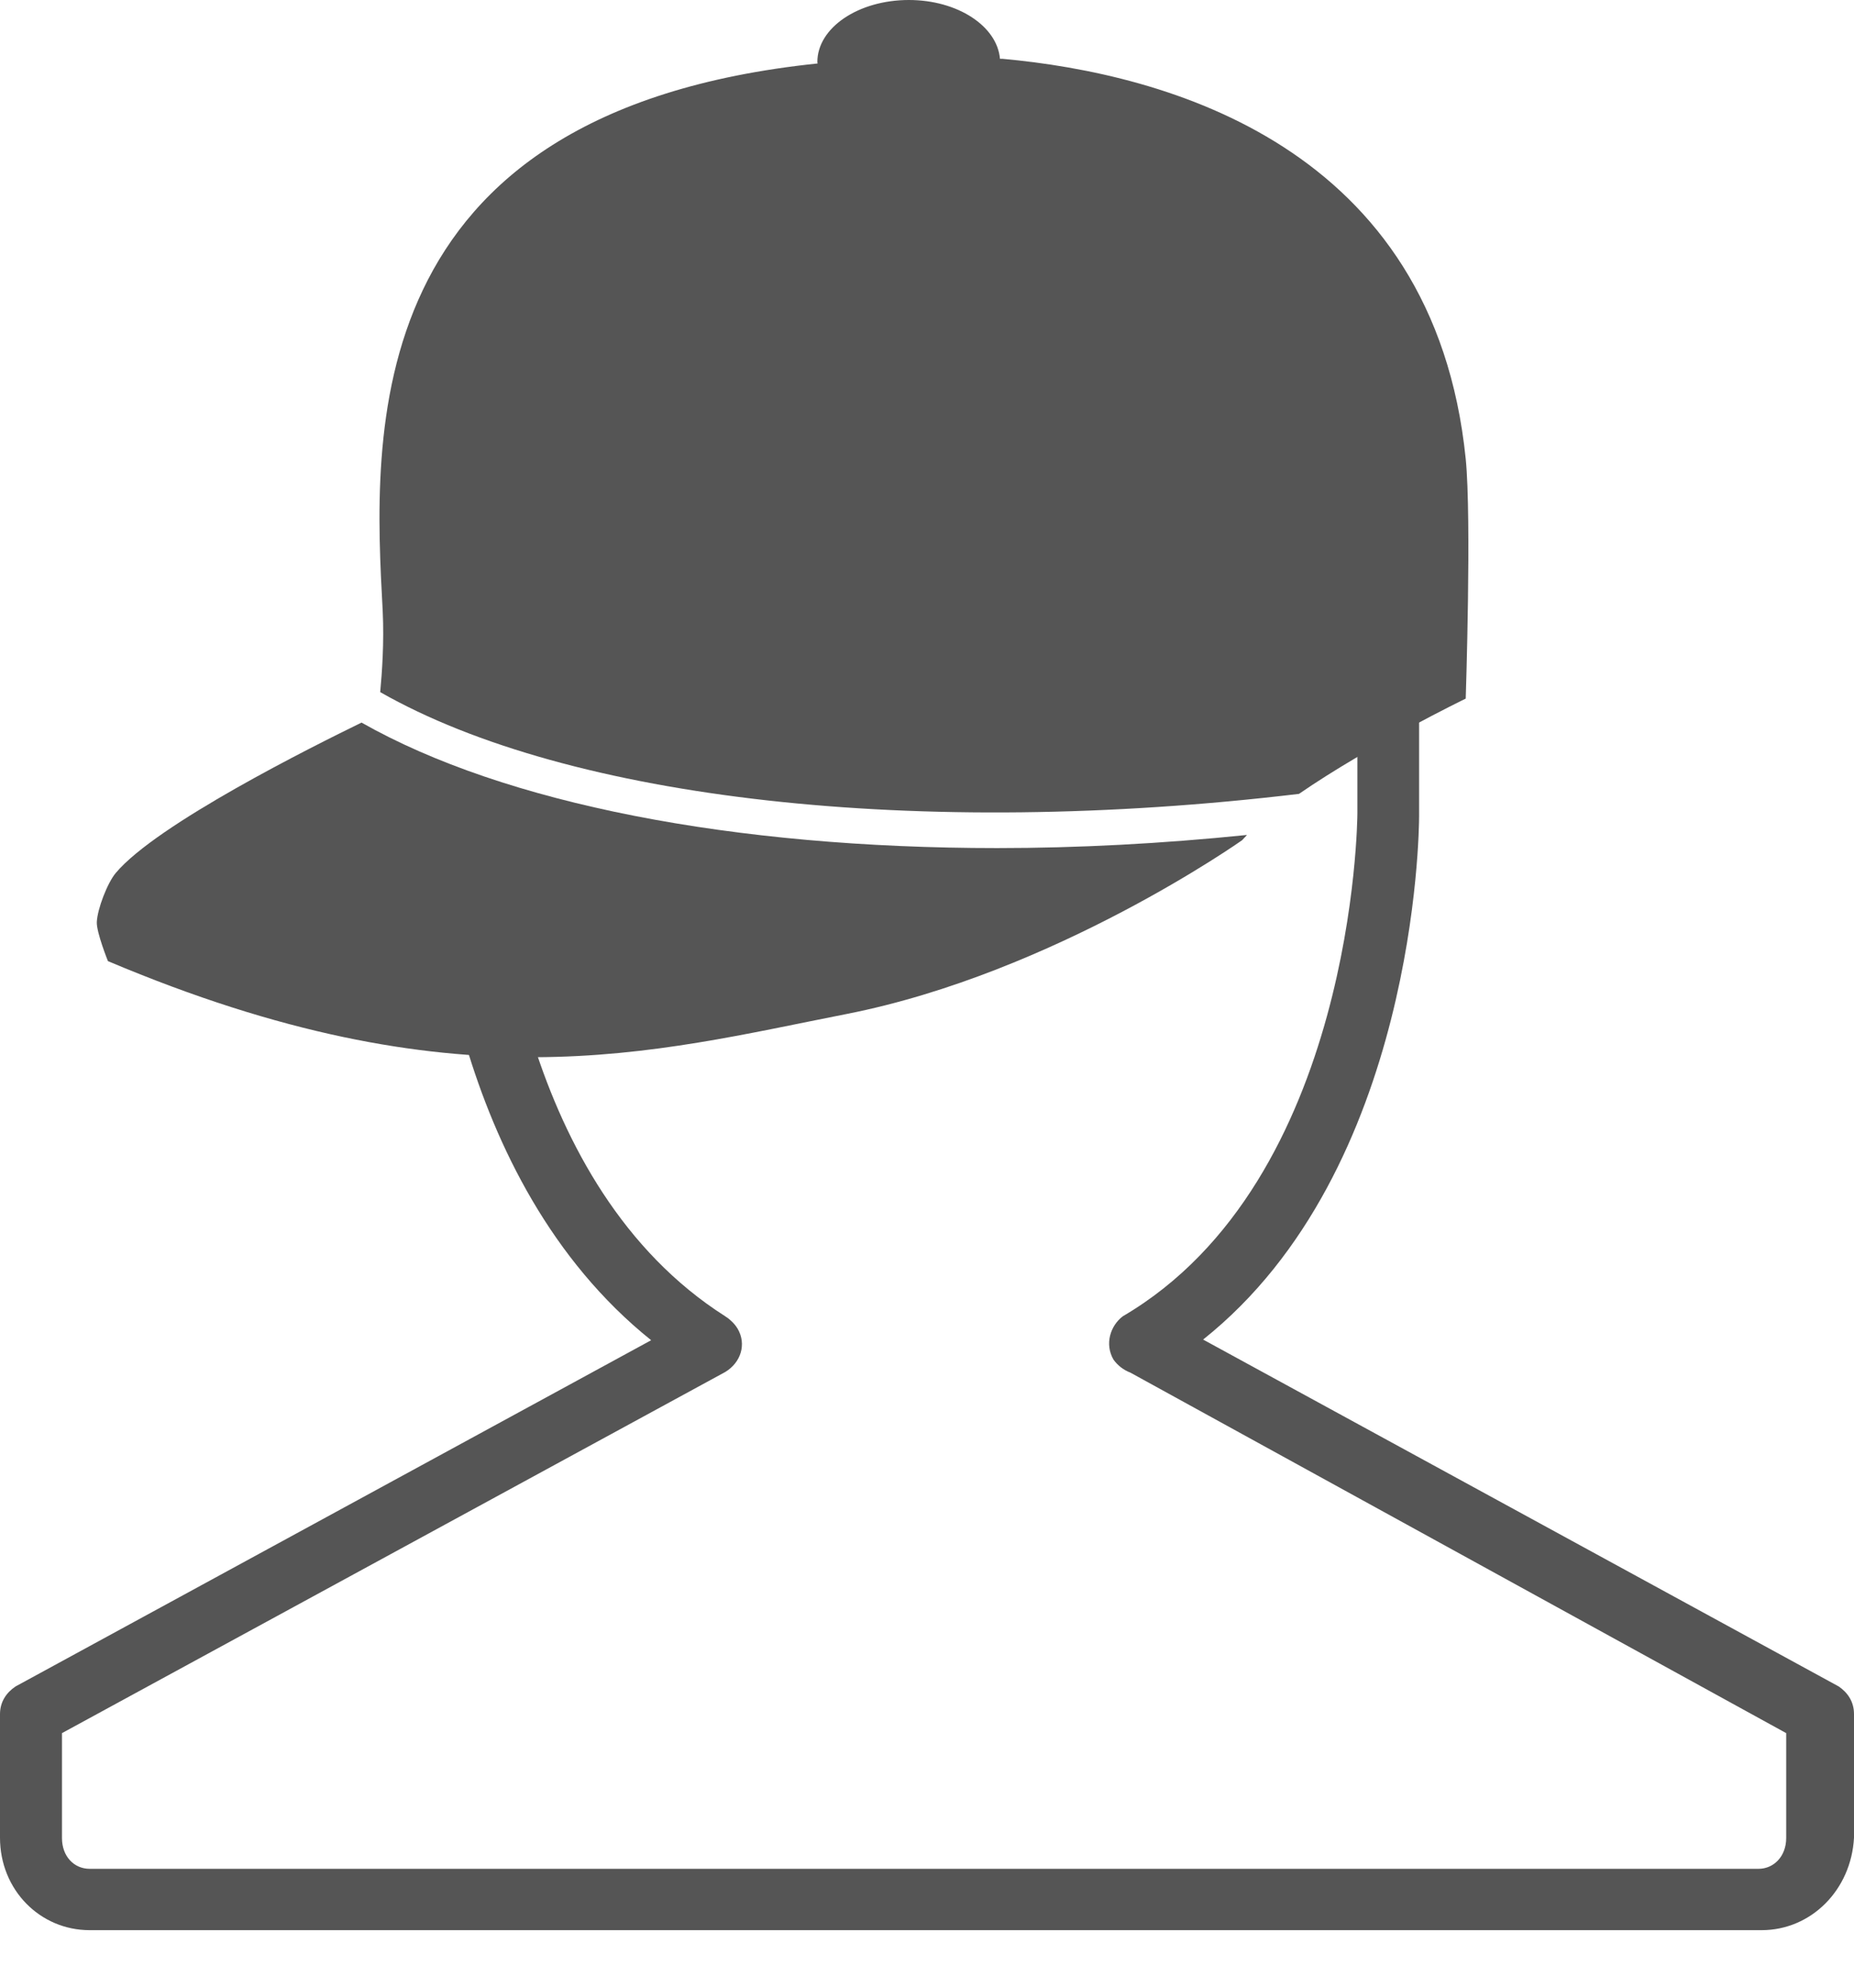 <svg width="14" height="15" viewBox="0 0 14 15" fill="none" xmlns="http://www.w3.org/2000/svg">
<path d="M7.53 6.4C5.538 6.4 3.811 6.066 2.73 5.453C2.359 5.634 1.184 6.219 0.874 6.588C0.811 6.663 0.735 6.86 0.731 6.959C0.728 7.036 0.815 7.253 0.815 7.253C3.449 8.366 4.92 7.941 6.393 7.652C7.96 7.344 9.379 6.341 9.379 6.341C9.391 6.327 9.405 6.315 9.416 6.301C8.77 6.367 8.138 6.4 7.53 6.4Z" fill="#555555"/>
<path d="M7.572 0.444H7.551C7.53 0.197 7.231 0 6.863 0C6.482 0 6.172 0.209 6.172 0.468C6.172 0.472 6.174 0.475 6.174 0.479C2.676 0.843 2.819 3.291 2.89 4.614C2.901 4.847 2.885 5.075 2.871 5.223C4.297 6.036 6.933 6.334 9.809 5.991C10.342 5.624 11.068 5.272 11.068 5.272C11.068 5.272 11.113 3.914 11.068 3.463C10.828 1.102 8.808 0.557 7.572 0.444Z" fill="#555555"/>
<path d="M13.885 12.727L9.085 10.109C10.694 8.829 10.716 6.266 10.716 6.158V5.385C10.572 5.462 10.415 5.549 10.25 5.638V6.137C10.25 6.184 10.227 8.909 8.479 9.933C8.385 10.004 8.34 10.142 8.408 10.26C8.439 10.304 8.486 10.34 8.535 10.358L13.488 13.079V13.871C13.488 14.009 13.394 14.103 13.279 14.103H0.677C0.559 14.103 0.468 14.009 0.468 13.871V13.079L5.476 10.354C5.594 10.283 5.639 10.145 5.57 10.027C5.556 10.004 5.54 9.985 5.521 9.968C5.509 9.957 5.498 9.947 5.483 9.938C5.481 9.936 5.479 9.936 5.476 9.933C4.703 9.442 4.271 8.632 4.032 7.887C3.841 7.889 3.665 7.887 3.517 7.882C3.745 8.648 4.161 9.508 4.917 10.114L0.117 12.727C0.047 12.774 0 12.844 0 12.936V13.868C0 14.263 0.303 14.566 0.677 14.566H13.302C13.676 14.566 13.979 14.263 14 13.868V12.936C14 12.842 13.953 12.774 13.885 12.727Z" fill="#555555"/>
</svg>
